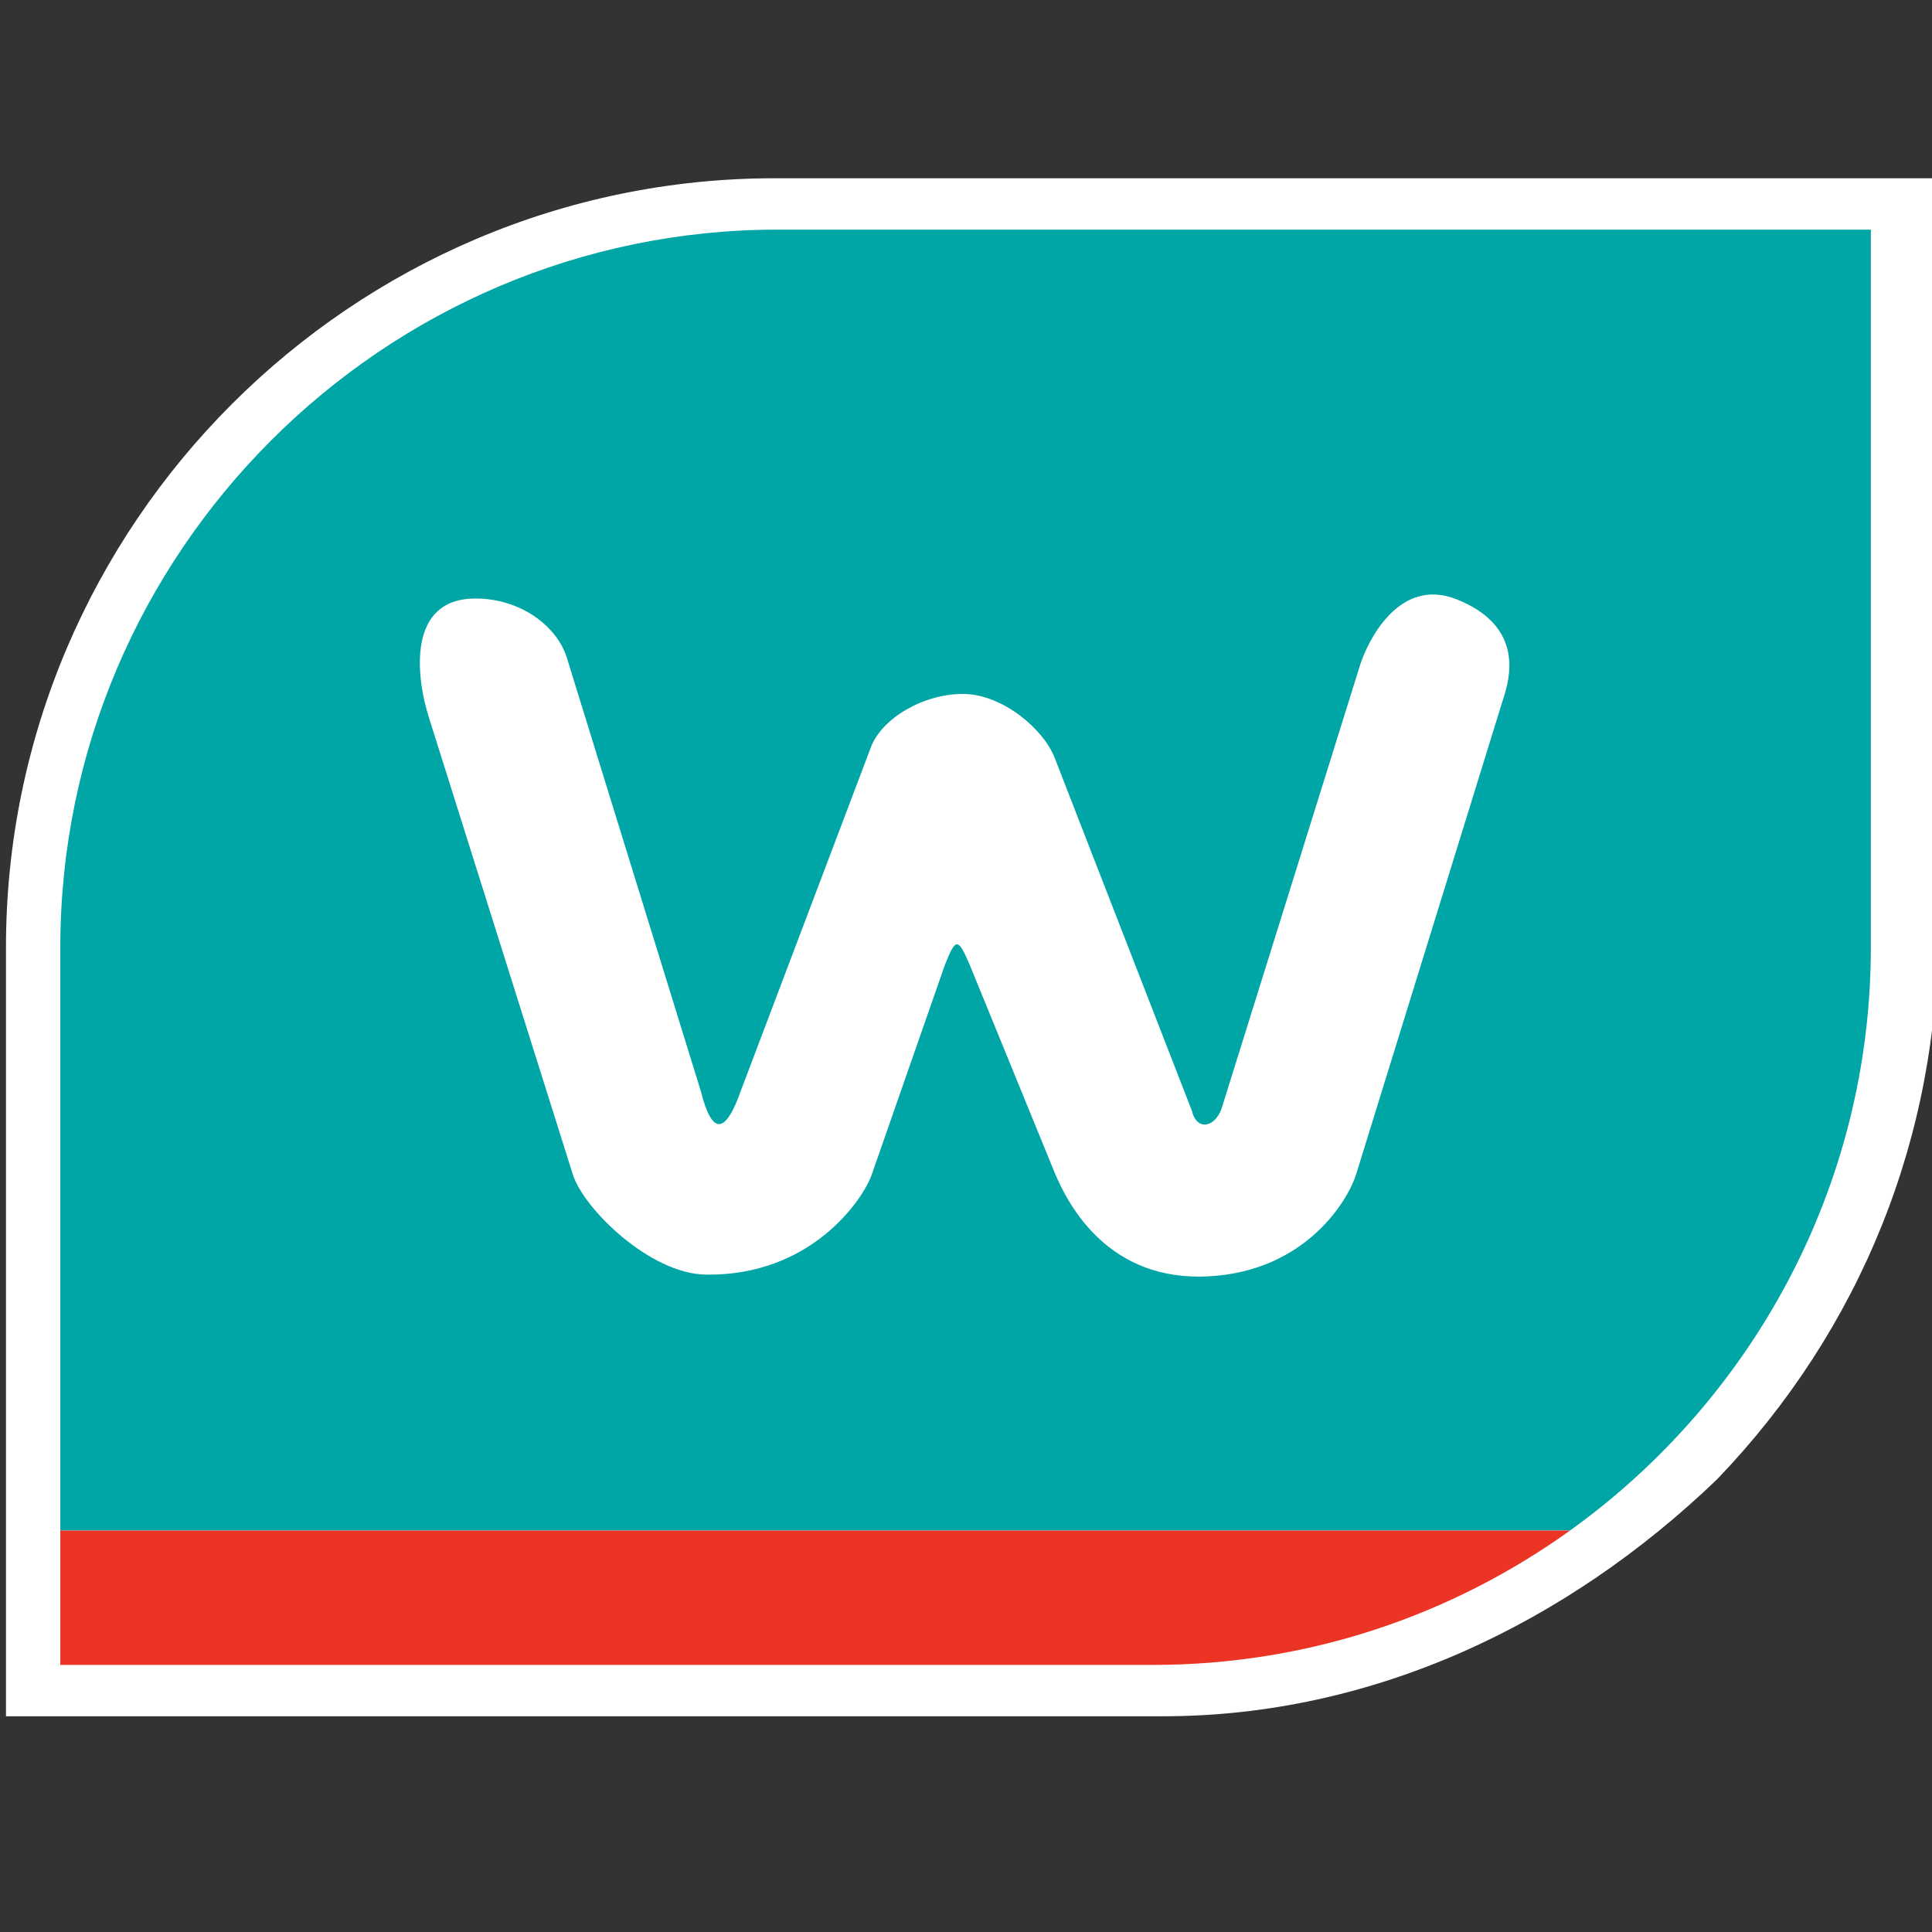 <?xml version="1.0" encoding="utf-8"?>
<!DOCTYPE svg PUBLIC "-//W3C//DTD SVG 1.1//EN" "http://www.w3.org/Graphics/SVG/1.1/DTD/svg11.dtd">
<svg version="1.1" id="Layer_1" xmlns="http://www.w3.org/2000/svg" xmlns:xlink="http://www.w3.org/1999/xlink" x="0px" y="0px" width="216px" height="216px" viewBox="0 0 216 216" enable-background="new 0 0 216 216" xml:space="preserve">
<rect x="0" y="0" width="216" height="216" fill="#333333" stroke="none"/>
<path fill-rule="evenodd" clip-rule="evenodd" fill="#FFFFFF" d="M130.023,191.881H0.668v-85.976
	c0-47.298,38.678-85.977,85.977-85.977H216l0.665,83.638c0.187,23.385-8.681,45.16-24.685,61.813
	C175.229,181.49,153.569,191.881,130.023,191.881z"/>
<path fill-rule="evenodd" clip-rule="evenodd" fill="#00A6A6" d="M175.523,171.12c20.33-14.593,33.641-38.424,33.641-65.215V25.671
	H86.977c-44.129,0-80.234,36.105-80.234,80.234v65.215H175.523z"/>
<path fill-rule="evenodd" clip-rule="evenodd" fill="#EC3424" d="M6.742,186.139H128.93c17.338,0,33.436-5.574,46.594-15.019H6.742
	V186.139z"/>
<path fill-rule="evenodd" clip-rule="evenodd" fill="#FFFFFF" d="M78.879,142.502c-6.222-0.105-13.627-7.355-14.839-11.204
	L47.935,80.162c-1.45-4.602-2.395-13.247,5.217-13.247c5.074,0,9.132,3.092,10.232,6.652c4.993,16.152,9.985,32.304,14.979,48.456
	c1.239,4.938,2.742,4.872,4.509-0.197L97.369,83.54c1.231-3.252,5.879-5.958,10.264-5.958c4.432,0,9.029,3.923,10.281,7.144
	l15.342,39.465c0.508,2.206,2.497,1.942,3.301-0.198l15.501-49.635c0.753-2.412,4.241-9.98,10.825-7.343
	c6.957,2.787,6.164,7.93,5.336,10.608l-16.604,53.676c-0.872,2.821-5.581,10.841-16.533,11.401
	c-10.971,0.563-15.553-7.643-17.211-11.697l-9.517-23.281c-1.255-2.896-1.522-2.88-2.728,0.198l-8.155,23.379
	C96.45,134.229,90.571,142.699,78.879,142.502z"/>
</svg>
